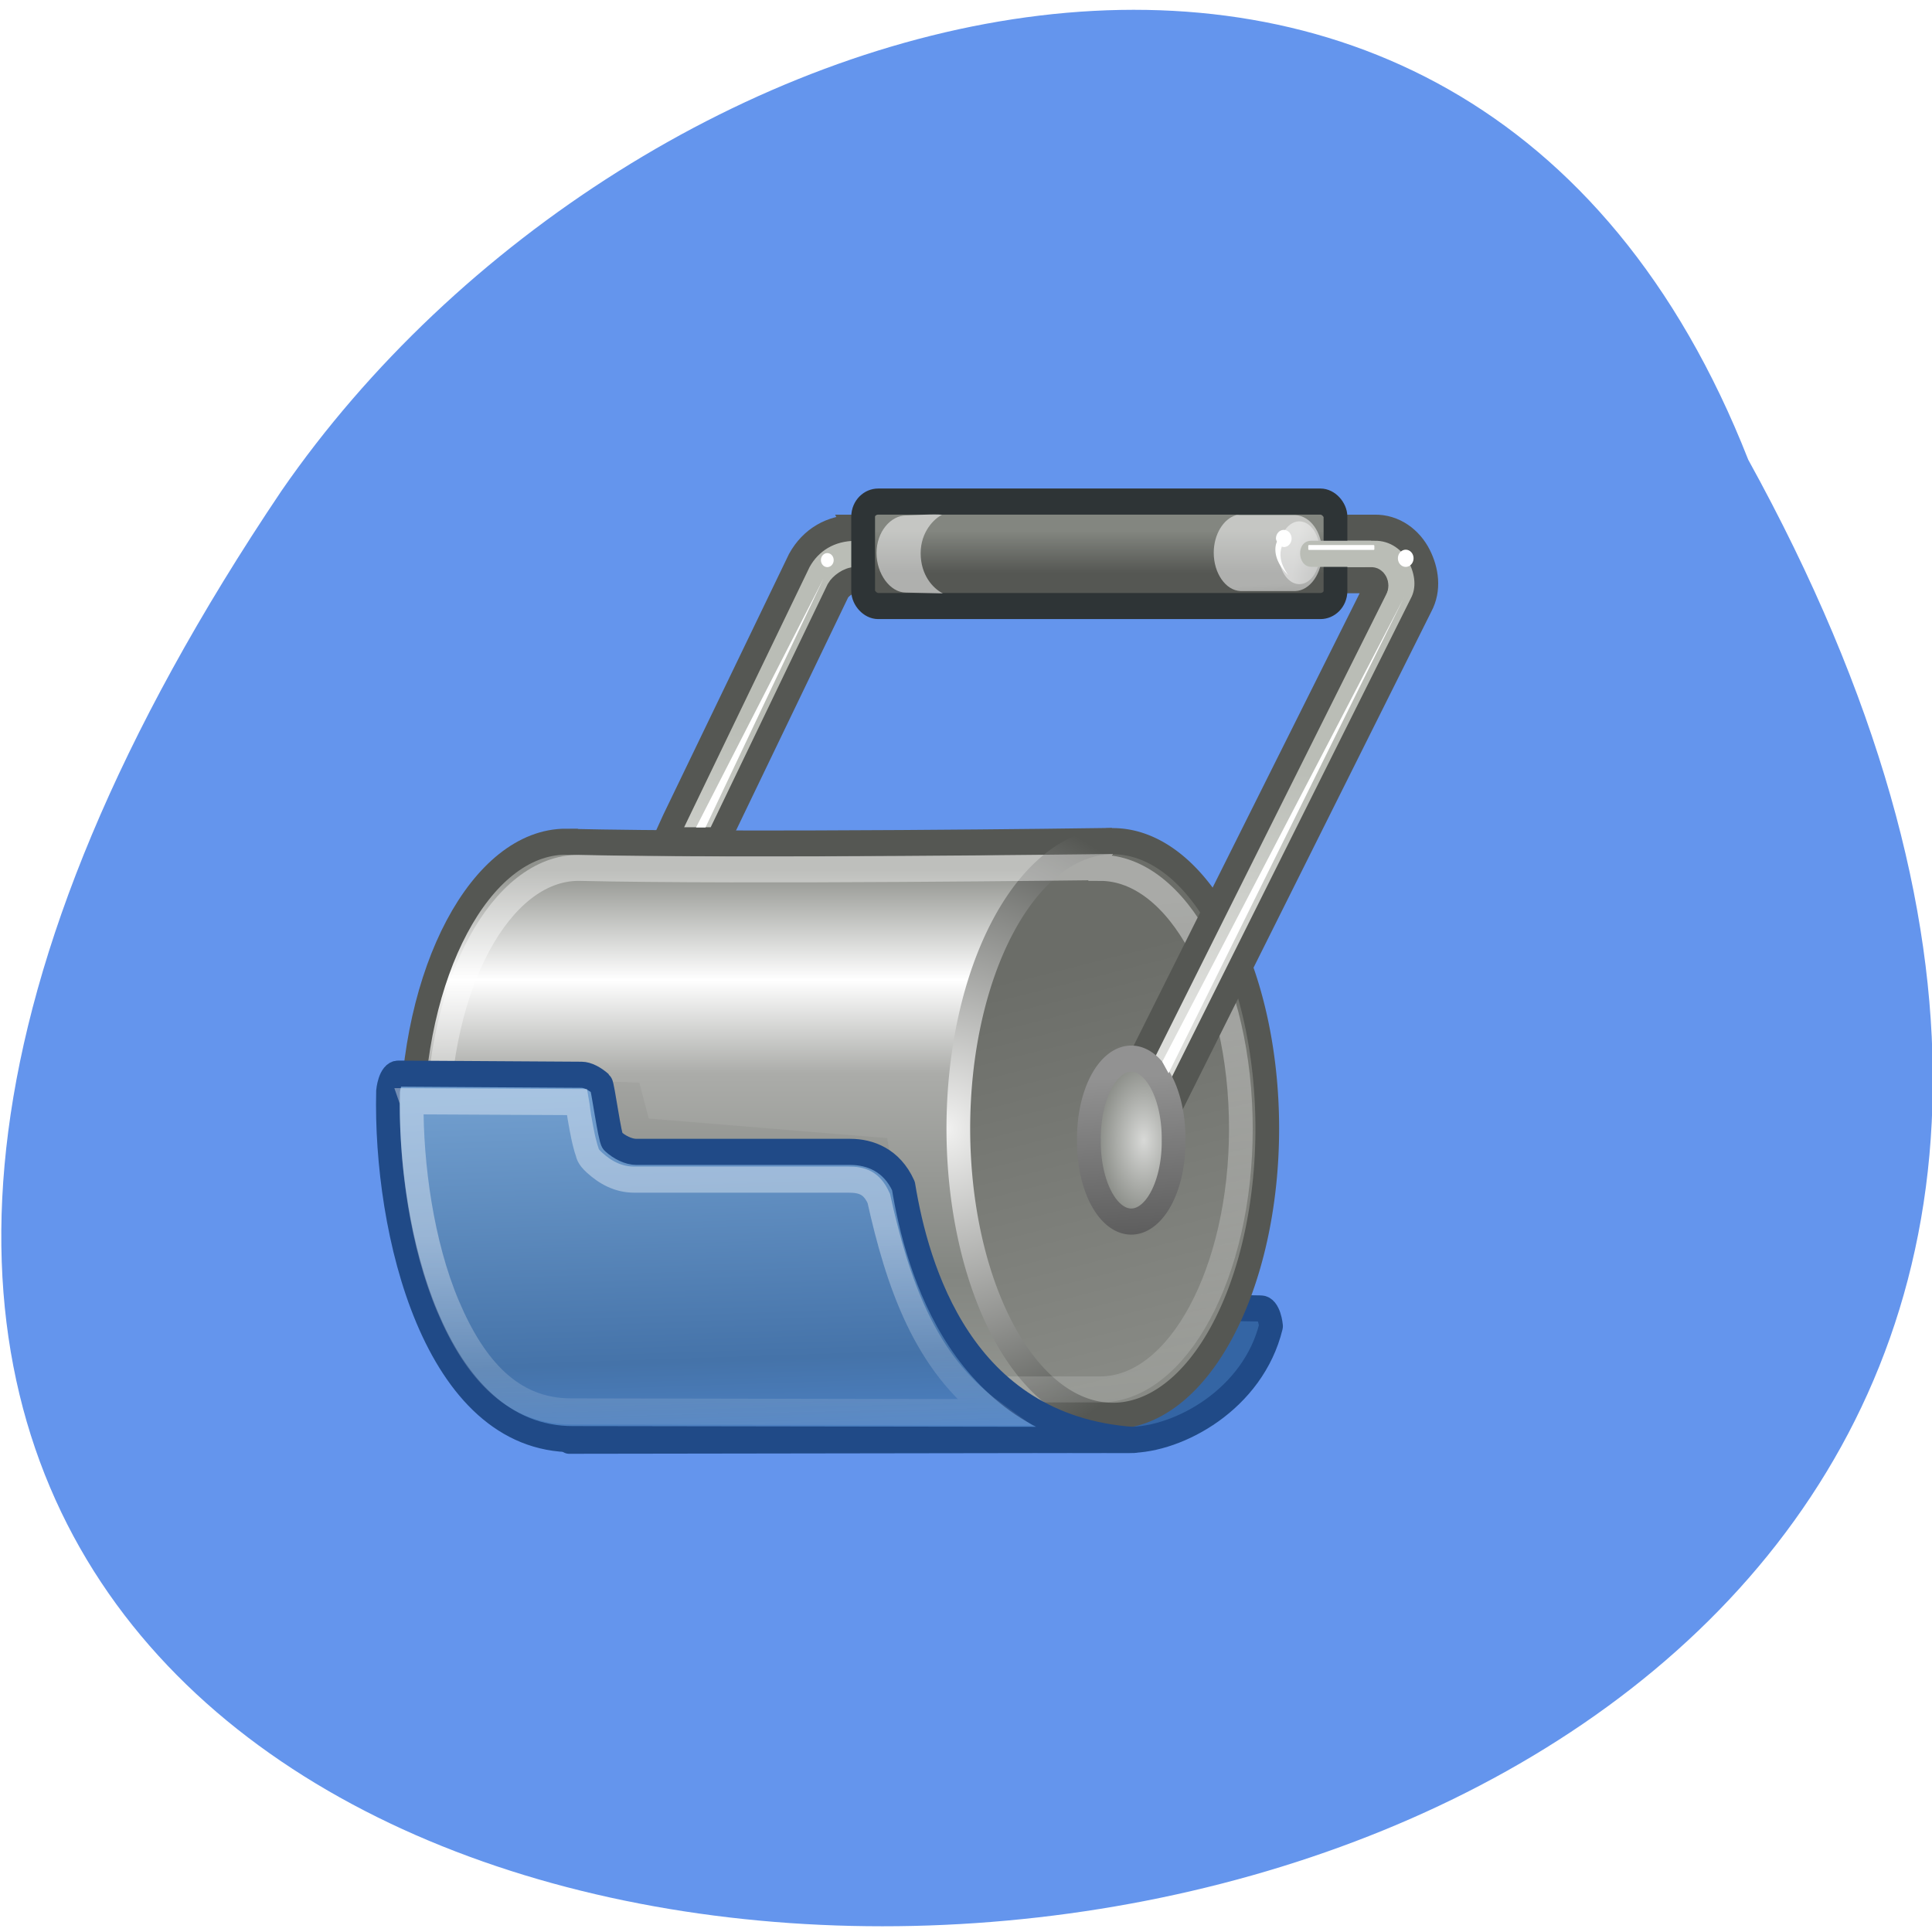 <svg xmlns="http://www.w3.org/2000/svg" xmlns:xlink="http://www.w3.org/1999/xlink" viewBox="0 0 256 256"><defs><filter id="0" height="1.715" y="-0.357" width="1.153" x="-0.076"><feGaussianBlur stdDeviation="0.6"/></filter><linearGradient xlink:href="#B" id="F" gradientUnits="userSpaceOnUse" gradientTransform="matrix(1 0 0 0.999 0 2.057)" x1="21.5" y1="21.859" x2="23.892" y2="49.36"/><linearGradient gradientUnits="userSpaceOnUse" y2="29.516" x2="33.781" y1="35.5" x1="34.13" id="9"><stop stop-color="#5e5e5e"/><stop stop-color="#929292" offset="1"/></linearGradient><linearGradient gradientUnits="userSpaceOnUse" y2="23.06" x2="35.32" y1="38.791" x1="38.907" id="A"><stop stop-color="#888a85"/><stop stop-color="#6b6d68" offset="1"/></linearGradient><linearGradient gradientTransform="matrix(1 0 0 0.999 0 2.057)" gradientUnits="userSpaceOnUse" y2="49.36" x2="23.892" y1="21.859" x1="21.5" id="B"><stop stop-color="#fff"/><stop stop-opacity="0" stop-color="#fff" offset="1"/></linearGradient><linearGradient gradientTransform="matrix(1 0 0 1.013 0 1.792)" gradientUnits="userSpaceOnUse" y2="19.573" x2="0" y1="39.987" id="C"><stop stop-color="#959792"/><stop stop-color="#838681" offset="0.25"/><stop stop-color="#abaca9" offset="0.624"/><stop stop-color="#fff" offset="0.797"/><stop stop-color="#90928d" offset="1"/></linearGradient><linearGradient gradientUnits="userSpaceOnUse" y2="10.435" x2="38.537" y1="8.667" x1="38.449" id="7" xlink:href="#B"/><linearGradient gradientTransform="matrix(1.053 0 0 1 -2.245 0)" gradientUnits="userSpaceOnUse" y2="8.625" x2="0" y1="10.232" id="8"><stop stop-color="#555753"/><stop stop-color="#838680" offset="1"/></linearGradient><linearGradient y2="42.875" x2="14.539" y1="33.392" x1="14.351" gradientUnits="userSpaceOnUse" id="6" xlink:href="#B"/><linearGradient y2="9.835" x2="42.913" y1="9.438" x1="40.546" gradientUnits="userSpaceOnUse" id="2" xlink:href="#B"/><linearGradient y2="12.291" x2="38.626" y1="8.667" x1="38.449" gradientUnits="userSpaceOnUse" id="1" xlink:href="#B"/><linearGradient gradientUnits="userSpaceOnUse" y2="30.15" x2="9.538" y1="43.938" x1="9.955" id="5"><stop stop-color="#4e83c7"/><stop stop-color="#4573a9" offset="0.243"/><stop stop-color="#729fcf" offset="1"/></linearGradient><linearGradient y2="10.412" x2="38.553" y1="8.644" x1="38.465" gradientUnits="userSpaceOnUse" id="3" xlink:href="#B"/><linearGradient gradientUnits="userSpaceOnUse" y2="26.12" x2="26.719" y1="16.572" x1="27.445" id="4"><stop stop-color="#babdb6"/><stop stop-color="#dddedb" offset="1"/></linearGradient><radialGradient gradientUnits="userSpaceOnUse" gradientTransform="matrix(1 0 0 1.555 0 -17.727)" r="2.281" cy="31.953" cx="34.31" id="E"><stop stop-color="#d8d9d7"/><stop stop-color="#7c7f79" offset="1"/></radialGradient><radialGradient gradientUnits="userSpaceOnUse" gradientTransform="matrix(1.748 0 0 1.781 -23.04 -23.568)" r="6.999" cy="29.84" cx="30.13" id="D"><stop stop-color="#f1f1f0"/><stop stop-color="#555753" offset="1"/></radialGradient></defs><g fill="#6495ed" color="#000"><path d="m -429.05 1690.33 c 145.2 -221.6 -385.23 -232.05 -202.66 -3.617 48.21 58.77 163.57 87.45 202.66 3.617 z" transform="matrix(0.959 0 0 -1.139 643.11 1986.2)"/></g><g transform="matrix(3.149 0 0 3.46 43.519 40.512)"><g color="#000"><path d="m 20.671,38.12 18.567,0.281 c 0.36,0 0.424,0.677 0.424,0.677 -0.748,2.79 -3.874,4.356 -5.967,4.356 l -23.569,0.032 c 7.234,-0.452 7.737,-0.886 8.306,-4.04 0.489,-0.988 1.401,-1.306 2.239,-1.306 z" fill="#3465a4" fill-rule="evenodd" stroke="#204a87" stroke-linejoin="round"/><g stroke-linecap="square" stroke-width="0.997"><path d="m 10 20.525 c -3.588 0 -6.5 4.99 -6.5 11.138 0 6.148 2.912 10.87 6.5 10.87 0.086 0 0.165 -0.026 0.25 -0.032 v 0.032 h 22.22 v -22.03 c 0 0 -14.812 0.189 -22.47 0.026 z" fill="url(#C)" stroke="#555753"/><path transform="matrix(1 0 0 1.006 -3.625 1.769)" d="m 43.13 29.563 a 6.5 10.938 0 1 1 -13 0 6.5 10.938 0 1 1 13 0 z" fill="url(#A)" stroke="url(#D)"/><path d="m 32.474 21.499 c 0 0 -14.973 0.174 -21.947 0.028 -3.268 0 -5.92 4.474 -5.92 9.987 0 5.513 2.652 9.987 5.92 9.987 0.078 0 0.15 -0.023 0.228 -0.028 v 0.028 h 21.719 c 3.268 0 5.92 -4.474 5.92 -9.987 0 -5.513 -2.652 -9.987 -5.92 -9.987 v -0.028 z" opacity="0.417" fill="none" stroke="url(#F)"/></g></g><path d="m 22.19,8.503 c -1.054,0 -1.895,0.46 -2.375,1.25 l -5.281,9.969 -0.375,0.75 h 0.813 1.125 0.313 l 0.125,-0.281 4.906,-9.281 c 0.097,-0.157 0.424,-0.406 0.75,-0.406 l 21.672,0.008 c 0.21,-0.016 0.285,0.199 0.211,0.297 l -10.914,19.883 -0.25,0.438 0.438,0.25 0.875,0.469 0.438,0.219 0.25,-0.438 11.06,-20.16 C 46.341,10.844 46.212,10.149 45.908,9.595 45.571,8.981 44.884,8.482 44.002,8.501 H 22.189 z" fill="url(#4)" fill-rule="evenodd" stroke="#555753"/><g stroke-linecap="square" color="#000"><rect rx="0.635" y="7.5" x="22.5" height="4" width="19.875" ry="0.578" fill="url(#8)" stroke="#2e3436"/><path d="m 35.563 31.953 a 1.782 3.048 0 1 1 -3.563 0 1.782 3.048 0 1 1 3.563 0 z" fill="url(#E)" stroke="url(#9)"/></g><g fill-rule="evenodd"><path d="m 8,29.579 5.082,0.177 0.398,1.37 10.03,0.751 0.221,1.061 L 8.484,32.717 7.998,29.579 z" opacity="0.206" filter="url(#0)"/><g color="#000"><path d="m 21.954,32.404 h -8.997 c -0.333,0 -0.72,-0.179 -1,-0.414 -0.121,-0.101 -0.413,-2.122 -0.489,-2.183 -0.255,-0.204 -0.559,-0.354 -0.814,-0.356 L 2.933,29.407 c -0.36,0 -0.424,0.677 -0.424,0.677 -0.14,5.331 1.942,13.344 7.799,13.321 l 23.569,0.032 C 26.643,42.985 24.765,36.864 24.196,33.71 23.707,32.722 22.795,32.404 21.957,32.404 z" fill="url(#5)" stroke="#204a87" stroke-linejoin="round"/><path d="m 3.501,30.469 c -0.019,2.462 0.438,5.491 1.531,7.844 1.141,2.455 2.742,4.04 5.188,4.03 l 17.719,0.031 c -2.851,-1.873 -4,-4.988 -4.781,-8.188 -0.303,-0.612 -0.716,-0.719 -1.281,-0.719 h -9 c -0.696,0 -1.237,-0.282 -1.688,-0.656 -0.301,-0.25 -0.277,-0.357 -0.313,-0.438 -0.035,-0.081 -0.045,-0.132 -0.063,-0.188 -0.034,-0.111 -0.067,-0.228 -0.094,-0.344 -0.053,-0.232 -0.106,-0.484 -0.156,-0.75 -0.042,-0.219 -0.06,-0.422 -0.094,-0.594 L 3.5,30.466 z" opacity="0.377" fill="none" stroke="url(#6)"/></g></g><path id="G" transform="matrix(0.31 0 0 0.31 31.494 6.492)" d="m 45.697 10.258 a 1.061 1.061 0 1 1 -2.122 0 1.061 1.061 0 1 1 2.122 0 z" fill="#fff" color="#000"/><g fill="#fff" fill-rule="evenodd"><path d="m 20.815,10.479 -4.95,9.502 h -0.398 l 5.347,-9.502 z"/><path d="M 45.25,11.186 35.351,29.394 35.086,28.952 45.251,11.186 z"/></g><use xlink:href="#G" transform="matrix(0.815 0 0 0.815 -15.953 1.859)" width="1" height="1"/><g color="#000"><path d="m 38.19,8.02 c -0.523,0.136 -0.938,0.733 -0.938,1.438 0,0.791 0.506,1.446 1.125,1.469 0.011,0 0.02,0 0.031,0 h 2.25 c 0.011,0 0.02,0 0.031,0 0.619,-0.022 1.125,-0.678 1.125,-1.469 0,-0.791 -0.506,-1.415 -1.125,-1.438 h -0.25 -1.813 -0.219 c -0.011,0 -0.02,0 -0.031,0 -0.067,0.002 -0.123,-0.017 -0.188,0 z" opacity="0.531" fill="url(#1)"/><path transform="matrix(1.222 0 0 1 -9.265 0.022)" d="m 41.719 9.438 a 0.705 1.158 0 1 1 -1.409 0 0.705 1.158 0 1 1 1.409 0 z" opacity="0.486" fill="url(#2)"/></g><path d="m 43.875 9 h -2.516 c -0.664 0 -0.596 1 0 1 h 2.25 l 0.266 -1 z" fill="#babdb6" fill-rule="evenodd"/><g color="#000"><path d="m 24.313 8.03 c -0.659 0 -1.25 0.632 -1.25 1.438 0 0.805 0.576 1.516 1.234 1.516 0 0 1.56 0.034 1.56 0.034 -0.419 -0.19 -0.937 -0.705 -0.937 -1.54 0 -0.82 0.567 -1.324 0.898 -1.471 -0.309 -0.045 -1.219 0.025 -1.506 0.025 z" opacity="0.531" fill="url(#7)"/><rect rx="0.03" y="9.164" x="41.23" height="0.188" width="2.781" ry="0.028" fill="url(#3)"/><path d="m 40.2 8.583 c -0.182 0 -0.33 0.148 -0.33 0.33 0 0.045 0.025 0.084 0.041 0.124 -0.14 0.276 -0.089 0.792 0.474 1.277 -0.35 -0.443 -0.379 -0.812 -0.268 -1.092 0.028 0.008 0.052 0.021 0.082 0.021 0.182 0 0.33 -0.148 0.33 -0.33 0 -0.182 -0.148 -0.33 -0.33 -0.33 z" fill="#fff"/></g></g></svg>